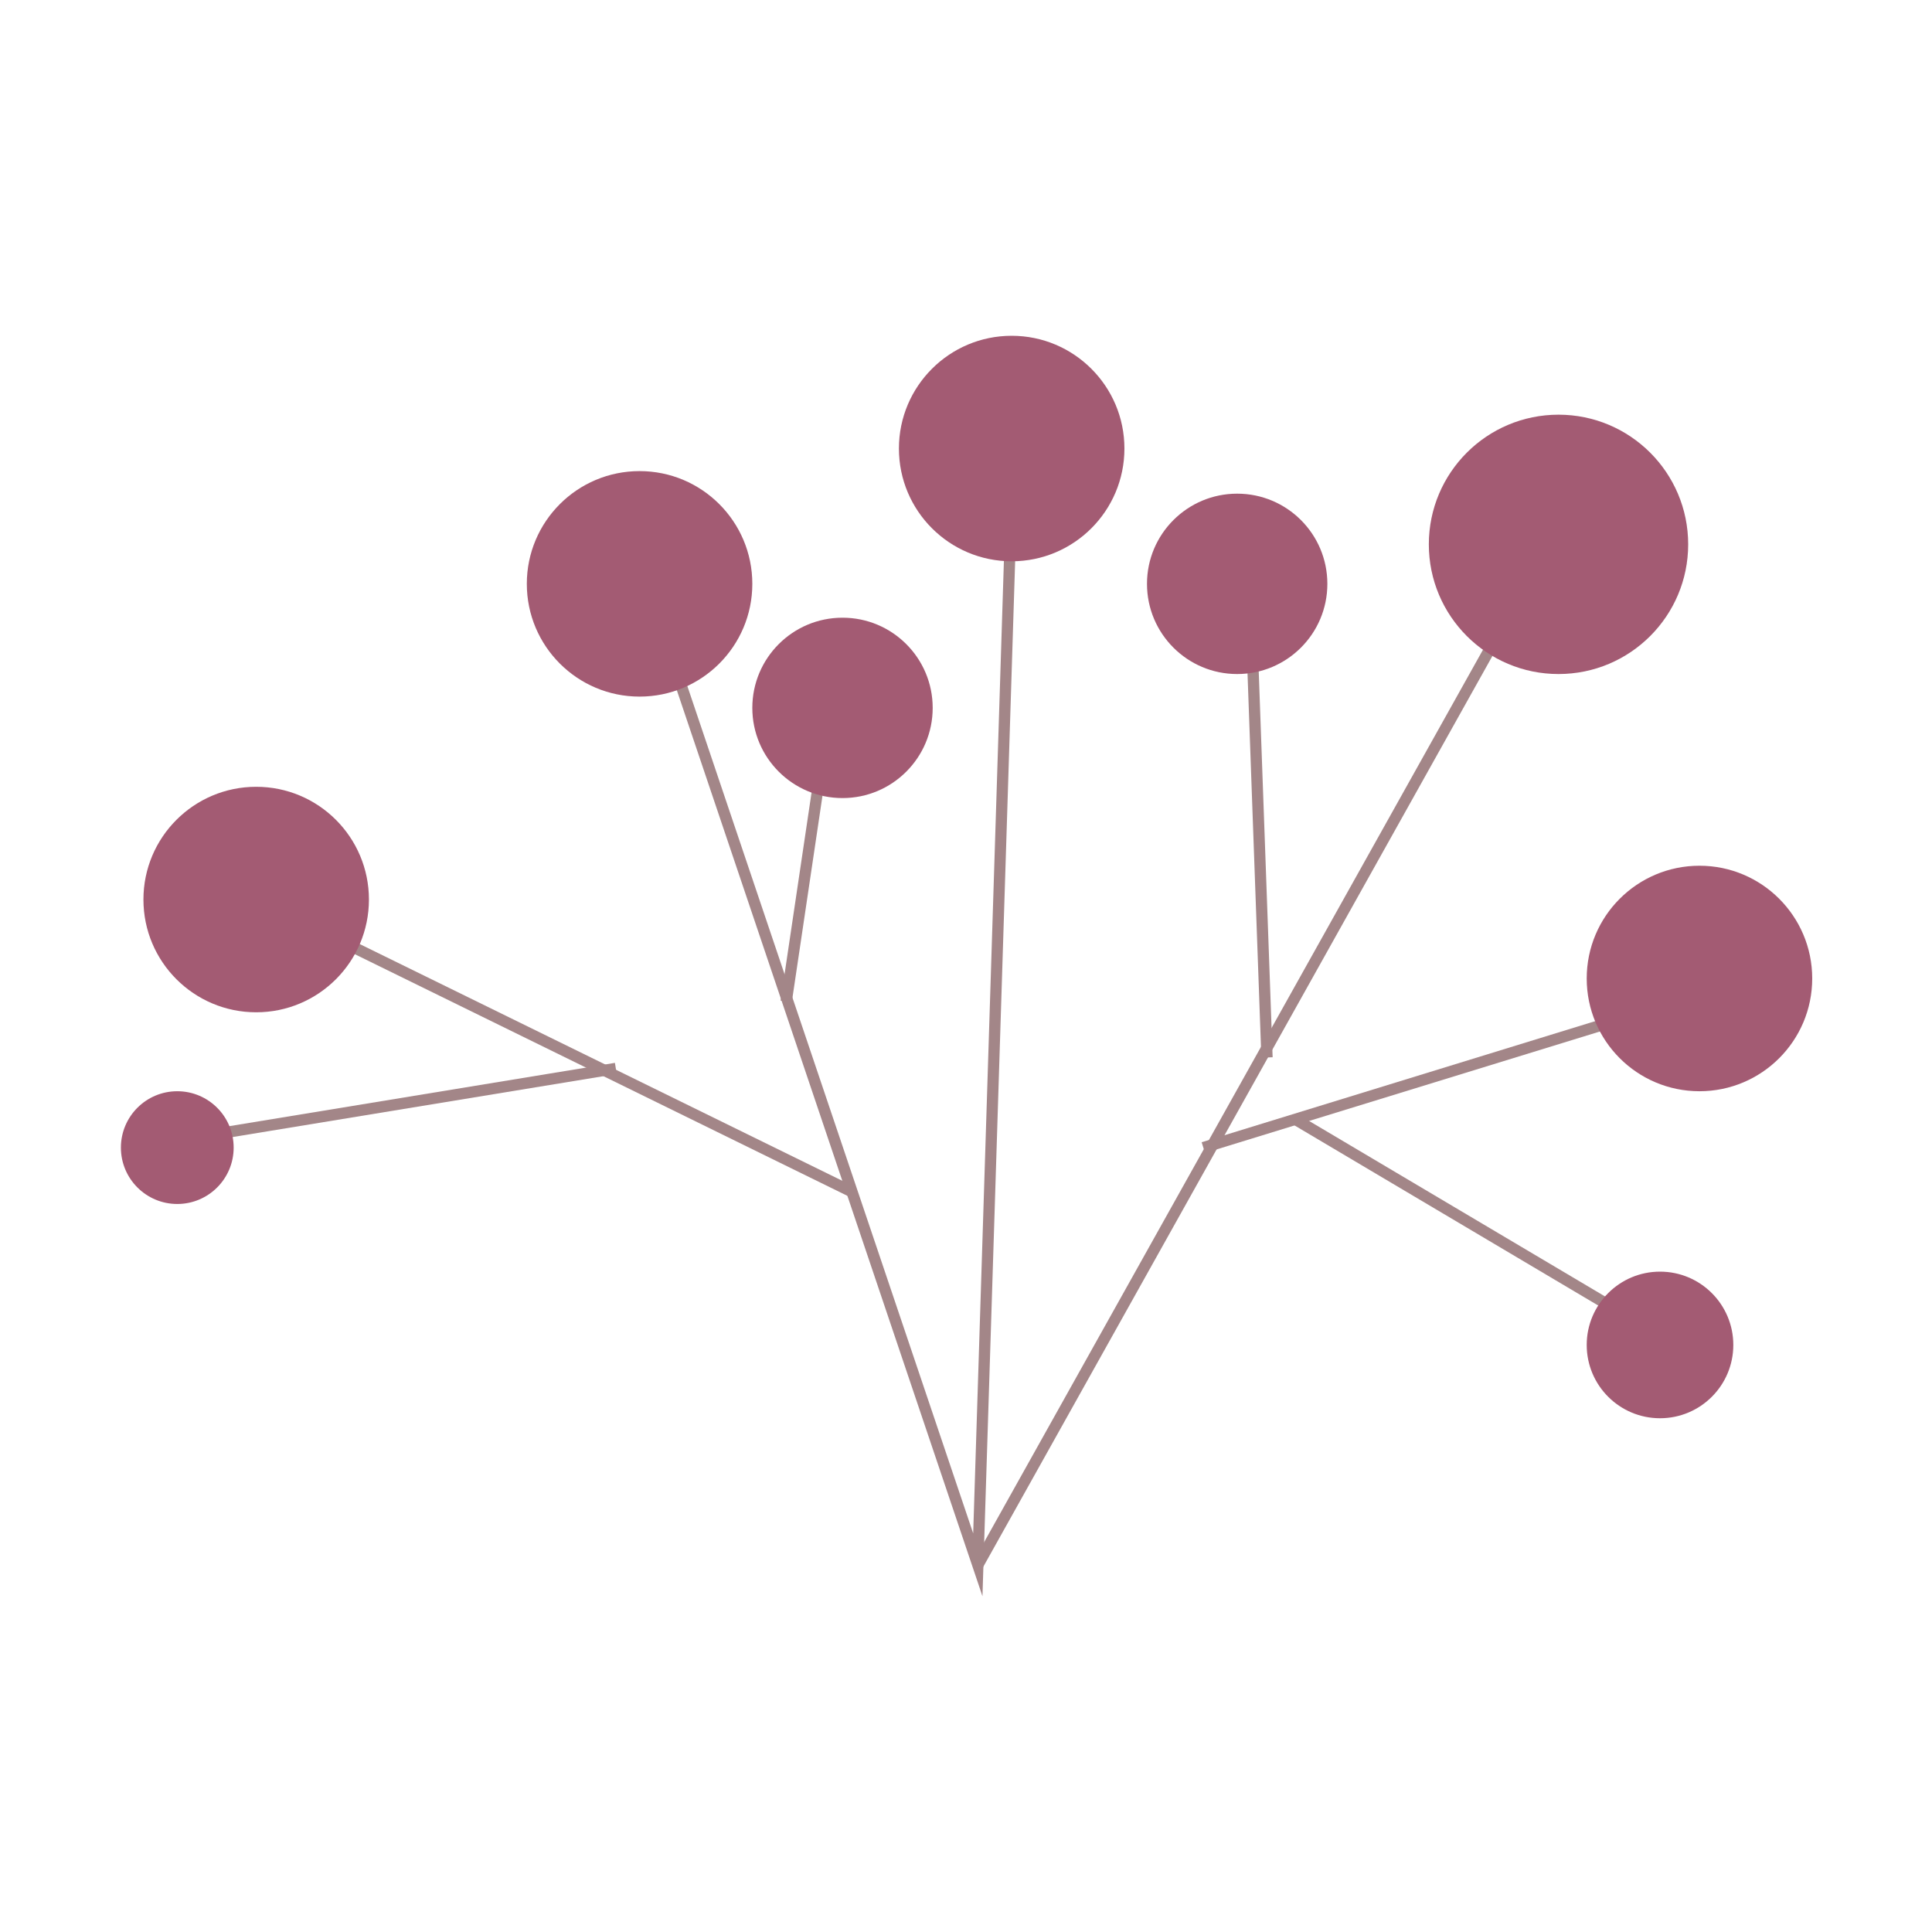 <?xml version="1.0" encoding="utf-8"?>
<!-- Generator: Adobe Illustrator 24.0.0, SVG Export Plug-In . SVG Version: 6.00 Build 0)  -->
<svg version="1.1" id="图层_1" xmlns="http://www.w3.org/2000/svg" xmlns:xlink="http://www.w3.org/1999/xlink" x="0px" y="0px"
	 viewBox="0 0 500 500" style="enable-background:new 0 0 500 500;" xml:space="preserve">
<style type="text/css">
	.st0{fill:#A38688;}
	.st1{fill:#A35B73;}
</style>
<g>
	<g>
		<g>
			<polygon class="st0" points="254.26,413.1 169.97,163.24 172.74,162.3 251.86,396.84 260.36,127.71 263.27,127.8 			"/>
		</g>
		<g>
			
				<rect x="181.2" y="280.95" transform="matrix(0.488 -0.873 0.873 0.488 -81.844 425.273)" class="st0" width="280.88" height="2.92"/>
		</g>
		<g>
			
				<rect x="324.58" y="159.59" transform="matrix(0.999 -0.036 0.036 0.999 -7.668 12.011)" class="st0" width="2.92" height="114.08"/>
		</g>
		<g>
			<polygon class="st0" points="311.85,298.39 310.99,295.61 424.8,260.59 425.66,263.38 			"/>
		</g>
		<g>
			
				<rect x="381.87" y="262.77" transform="matrix(0.51 -0.86 0.86 0.51 -86.019 485.473)" class="st0" width="2.92" height="111.02"/>
		</g>
		<g>
			<polygon class="st0" points="220.32,309.98 65.66,234.11 66.94,231.49 221.6,307.36 			"/>
		</g>
		<g>
			
				<rect x="50.99" y="283.8" transform="matrix(0.987 -0.162 0.162 0.987 -44.865 20.895)" class="st0" width="109.12" height="2.92"/>
		</g>
		<g>
			
				<rect x="169.46" y="218.21" transform="matrix(0.147 -0.989 0.989 0.147 -38.695 394.491)" class="st0" width="79.65" height="2.92"/>
		</g>
	</g>
	<g>
		<g>
			<circle class="st1" cx="66.3" cy="232.8" r="29.18"/>
		</g>
		<g>
			<circle class="st1" cx="45.88" cy="297" r="14.59"/>
		</g>
		<g>
			<circle class="st1" cx="165.52" cy="151.1" r="29.18"/>
		</g>
		<g>
			<circle class="st1" cx="218.04" cy="183.2" r="23.34"/>
		</g>
		<g>
			<circle class="st1" cx="261.82" cy="116.08" r="29.18"/>
		</g>
		<g>
			<circle class="st1" cx="320.18" cy="151.1" r="23.34"/>
		</g>
		<g>
			<circle class="st1" cx="403.34" cy="140.88" r="33.56"/>
		</g>
		<g>
			<circle class="st1" cx="439.82" cy="253.23" r="29.18"/>
		</g>
		<g>
			<circle class="st1" cx="429.61" cy="348.07" r="18.97"/>
		</g>
	</g>
</g>
</svg>
